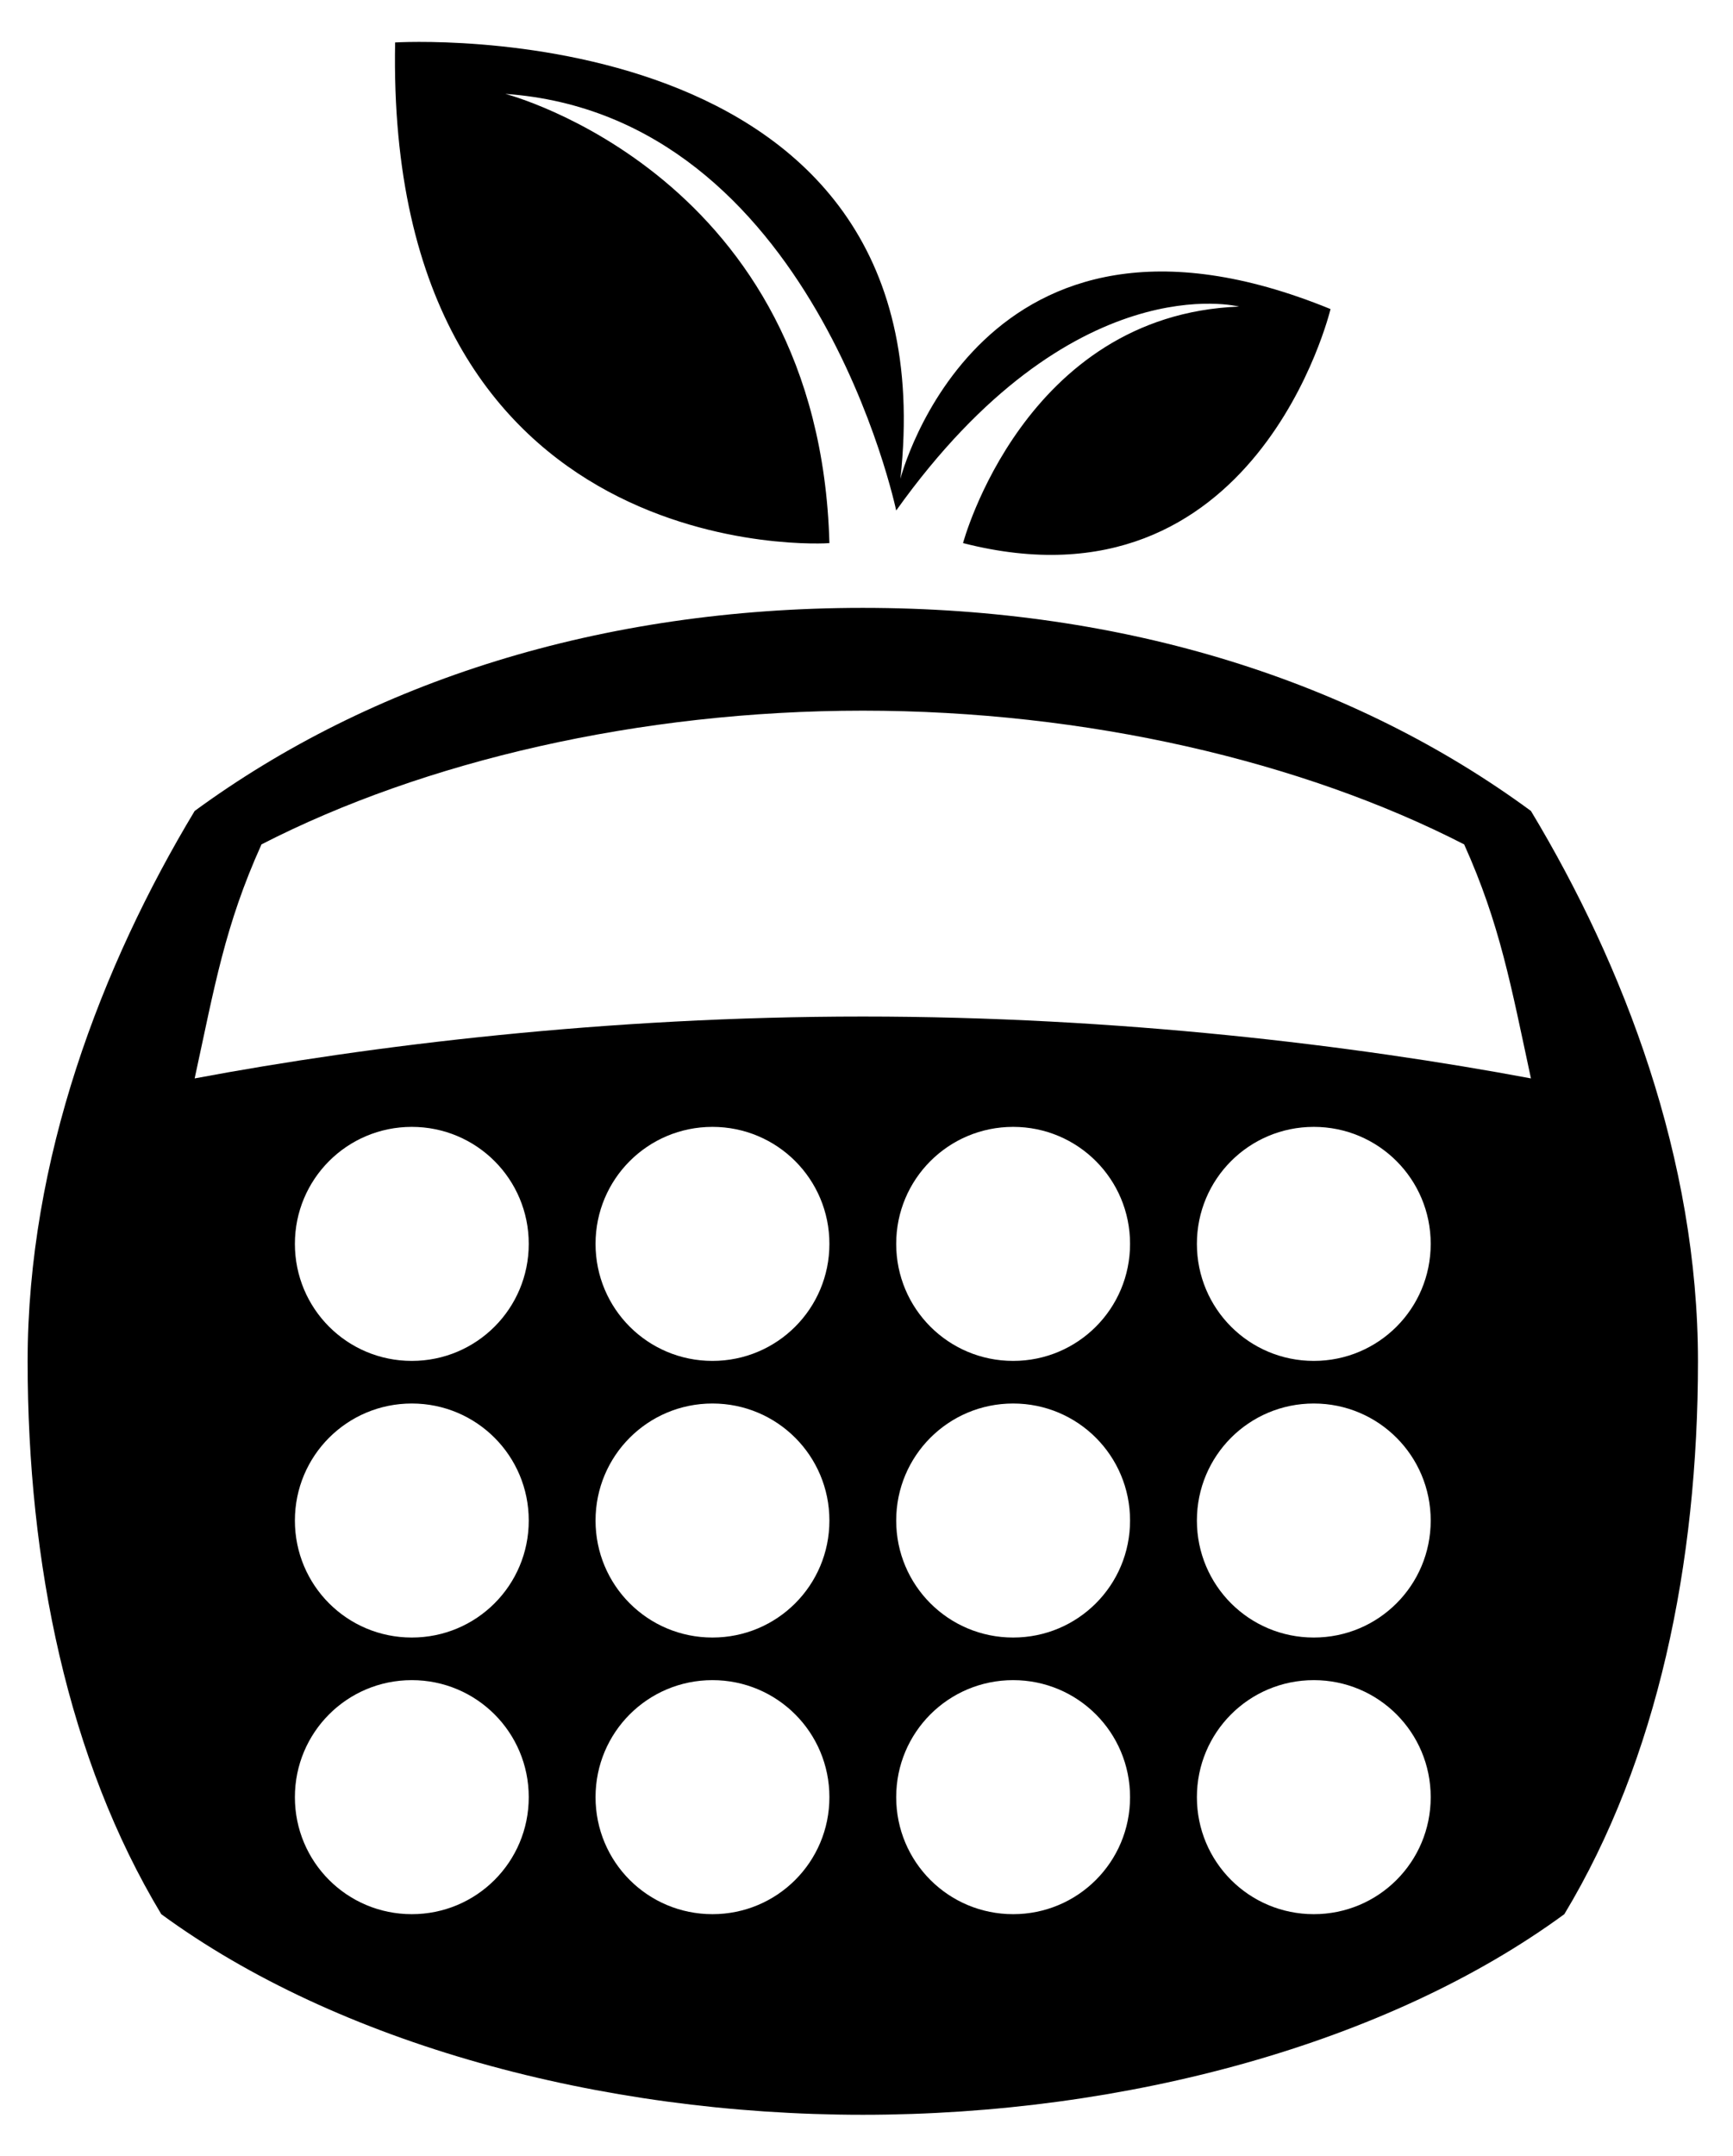 <svg width="37" height="46" viewBox="0 0 37 46" fill="none" xmlns="http://www.w3.org/2000/svg">
<g clip-path="url(#clip0_201_6651)">
<path d="M8.436 0.906C8.436 0.906 20.329 0.175 19.224 10.214C19.224 10.214 20.926 3.536 28.407 6.594C28.407 6.594 26.828 13.192 20.561 11.587C20.561 11.587 21.863 6.719 26.454 6.541C26.454 6.541 22.897 5.622 19.134 10.892C19.134 10.892 17.369 2.466 10.789 2.003C10.789 2.003 17.494 3.732 17.708 11.587C17.708 11.596 8.222 12.211 8.436 0.906ZM36.252 29.044C36.252 33.368 35.388 37.54 33.399 40.839C29.637 43.594 24.038 45.119 18.421 45.119C12.813 45.119 7.205 43.594 3.443 40.839C1.455 37.54 0.59 33.368 0.59 29.044C0.59 24.729 2.168 20.601 4.156 17.302C7.918 14.547 12.813 12.969 18.421 12.969C24.038 12.969 28.924 14.538 32.686 17.302C34.674 20.601 36.252 24.729 36.252 29.044ZM11.289 38.343C11.289 36.961 10.174 35.846 8.792 35.846C7.41 35.846 6.296 36.961 6.296 38.343C6.296 39.725 7.41 40.839 8.792 40.839C10.174 40.839 11.289 39.725 11.289 38.343ZM11.289 32.441C11.289 31.059 10.174 29.944 8.792 29.944C7.41 29.944 6.296 31.059 6.296 32.441C6.296 33.823 7.41 34.937 8.792 34.937C10.174 34.937 11.289 33.823 11.289 32.441ZM11.289 26.538C11.289 25.157 10.174 24.042 8.792 24.042C7.41 24.042 6.296 25.157 6.296 26.538C6.296 27.92 7.41 29.035 8.792 29.035C10.174 29.035 11.289 27.92 11.289 26.538ZM17.708 38.343C17.708 36.961 16.593 35.846 15.211 35.846C13.829 35.846 12.715 36.961 12.715 38.343C12.715 39.725 13.829 40.839 15.211 40.839C16.593 40.839 17.708 39.725 17.708 38.343ZM17.708 32.441C17.708 31.059 16.593 29.944 15.211 29.944C13.829 29.944 12.715 31.059 12.715 32.441C12.715 33.823 13.829 34.937 15.211 34.937C16.593 34.937 17.708 33.823 17.708 32.441ZM17.708 26.538C17.708 25.157 16.593 24.042 15.211 24.042C13.829 24.042 12.715 25.157 12.715 26.538C12.715 27.92 13.829 29.035 15.211 29.035C16.593 29.035 17.708 27.92 17.708 26.538ZM24.127 38.343C24.127 36.961 23.013 35.846 21.631 35.846C20.249 35.846 19.134 36.961 19.134 38.343C19.134 39.725 20.249 40.839 21.631 40.839C23.013 40.839 24.127 39.725 24.127 38.343ZM24.127 32.441C24.127 31.059 23.013 29.944 21.631 29.944C20.249 29.944 19.134 31.059 19.134 32.441C19.134 33.823 20.249 34.937 21.631 34.937C23.013 34.937 24.127 33.823 24.127 32.441ZM24.127 26.538C24.127 25.157 23.013 24.042 21.631 24.042C20.249 24.042 19.134 25.157 19.134 26.538C19.134 27.92 20.249 29.035 21.631 29.035C23.013 29.035 24.127 27.92 24.127 26.538ZM30.546 38.343C30.546 36.961 29.432 35.846 28.05 35.846C26.668 35.846 25.554 36.961 25.554 38.343C25.554 39.725 26.668 40.839 28.05 40.839C29.432 40.839 30.546 39.725 30.546 38.343ZM30.546 32.441C30.546 31.059 29.432 29.944 28.05 29.944C26.668 29.944 25.554 31.059 25.554 32.441C25.554 33.823 26.668 34.937 28.05 34.937C29.432 34.937 30.546 33.823 30.546 32.441ZM30.546 26.538C30.546 25.157 29.432 24.042 28.05 24.042C26.668 24.042 25.554 25.157 25.554 26.538C25.554 27.92 26.668 29.035 28.05 29.035C29.432 29.035 30.546 27.92 30.546 26.538ZM32.686 23.008C32.258 21.02 32.026 19.718 31.26 18.015C27.8 16.241 23.191 15.162 18.421 15.162C13.651 15.162 9.042 16.241 5.583 18.015C4.798 19.754 4.584 21.038 4.156 23.008C7.918 22.304 12.956 21.688 18.421 21.688C23.886 21.688 28.924 22.304 32.686 23.008Z" fill="black"/>
</g>
<defs>
<clipPath id="clip0_201_6651">
<rect width="35.663" height="45.648" fill="white" transform="translate(0.59 0.184)"/>
</clipPath>
</defs>
</svg>
